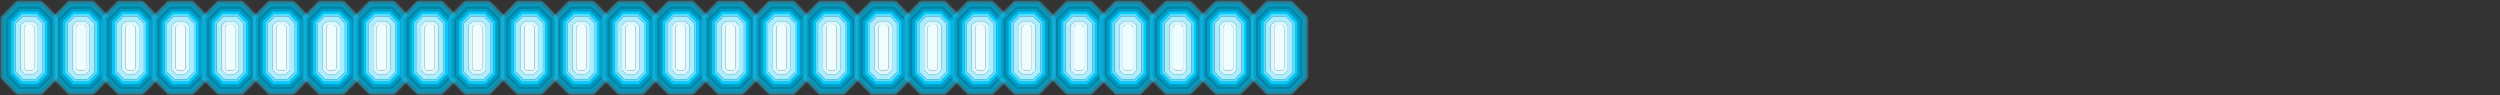 <?xml version="1.0" encoding="UTF-8" standalone="no"?>
<svg xmlns:ffdec="https://www.free-decompiler.com/flash" xmlns:xlink="http://www.w3.org/1999/xlink" ffdec:objectType="frame" height="13.3px" width="349.6px" xmlns="http://www.w3.org/2000/svg">
  <rect width="100%" height="100%" fill="#333333" stroke="none"/>
  <g transform="matrix(1.0, 0.0, 0.0, 1.0, 0.0, 0.0)">
    <use ffdec:characterId="931" height="26.55" transform="matrix(0.0, -0.314, -0.308, 0.0, 15.425, 13.32)" width="42.3" xlink:href="#sprite0"/>
    <use ffdec:characterId="931" height="26.55" transform="matrix(0.0, -0.314, -0.308, 0.0, 8.175, 13.32)" width="42.3" xlink:href="#sprite0"/>
    <use ffdec:characterId="931" height="26.55" transform="matrix(0.0, -0.314, -0.308, 0.0, 22.325, 13.32)" width="42.3" xlink:href="#sprite0"/>
    <use ffdec:characterId="931" height="26.55" transform="matrix(0.0, -0.314, -0.308, 0.0, 29.325, 13.32)" width="42.3" xlink:href="#sprite0"/>
    <use ffdec:characterId="931" height="26.55" transform="matrix(0.0, -0.314, -0.308, 0.0, 36.275, 13.32)" width="42.3" xlink:href="#sprite0"/>
    <use ffdec:characterId="931" height="26.55" transform="matrix(0.0, -0.314, -0.308, 0.0, 43.425, 13.32)" width="42.3" xlink:href="#sprite0"/>
    <use ffdec:characterId="931" height="26.55" transform="matrix(0.0, -0.314, -0.308, 0.0, 50.425, 13.32)" width="42.3" xlink:href="#sprite0"/>
    <use ffdec:characterId="931" height="26.55" transform="matrix(0.0, -0.314, -0.308, 0.0, 57.475, 13.32)" width="42.3" xlink:href="#sprite0"/>
    <use ffdec:characterId="931" height="26.55" transform="matrix(0.0, -0.314, -0.308, 0.0, 64.175, 13.32)" width="42.3" xlink:href="#sprite0"/>
    <use ffdec:characterId="931" height="26.55" transform="matrix(0.0, -0.314, -0.308, 0.0, 70.825, 13.32)" width="42.3" xlink:href="#sprite0"/>
    <use ffdec:characterId="931" height="26.55" transform="matrix(0.0, -0.314, -0.308, 0.0, 85.375, 13.32)" width="42.3" xlink:href="#sprite0"/>
    <use ffdec:characterId="931" height="26.55" transform="matrix(0.0, -0.314, -0.308, 0.0, 78.125, 13.32)" width="42.3" xlink:href="#sprite0"/>
    <use ffdec:characterId="931" height="26.55" transform="matrix(0.0, -0.314, -0.308, 0.0, 92.275, 13.32)" width="42.3" xlink:href="#sprite0"/>
    <use ffdec:characterId="931" height="26.55" transform="matrix(0.0, -0.314, -0.308, 0.0, 99.275, 13.32)" width="42.3" xlink:href="#sprite0"/>
    <use ffdec:characterId="931" height="26.55" transform="matrix(0.0, -0.314, -0.308, 0.0, 106.225, 13.32)" width="42.3" xlink:href="#sprite0"/>
    <use ffdec:characterId="931" height="26.55" transform="matrix(0.0, -0.314, -0.308, 0.0, 113.375, 13.32)" width="42.3" xlink:href="#sprite0"/>
    <use ffdec:characterId="931" height="26.55" transform="matrix(0.0, -0.314, -0.308, 0.0, 120.375, 13.32)" width="42.3" xlink:href="#sprite0"/>
    <use ffdec:characterId="931" height="26.55" transform="matrix(0.0, -0.314, -0.308, 0.0, 127.625, 13.32)" width="42.3" xlink:href="#sprite0"/>
    <use ffdec:characterId="931" height="26.55" transform="matrix(0.0, -0.314, -0.308, 0.0, 134.525, 13.32)" width="42.3" xlink:href="#sprite0"/>
    <use ffdec:characterId="931" height="26.55" transform="matrix(0.0, -0.314, -0.308, 0.0, 141.175, 13.32)" width="42.3" xlink:href="#sprite0"/>
    <use ffdec:characterId="931" height="26.55" transform="matrix(0.0, -0.314, -0.308, 0.0, 154.975, 13.32)" width="42.3" xlink:href="#sprite0"/>
    <use ffdec:characterId="931" height="26.55" transform="matrix(0.0, -0.314, -0.308, 0.0, 147.675, 13.32)" width="42.3" xlink:href="#sprite0"/>
    <use ffdec:characterId="931" height="26.55" transform="matrix(0.0, -0.314, -0.308, 0.0, 161.825, 13.32)" width="42.3" xlink:href="#sprite0"/>
    <use ffdec:characterId="931" height="26.55" transform="matrix(0.0, -0.314, -0.308, 0.0, 168.825, 13.32)" width="42.3" xlink:href="#sprite0"/>
    <use ffdec:characterId="931" height="26.55" transform="matrix(0.0, -0.314, -0.308, 0.0, 175.825, 13.32)" width="42.3" xlink:href="#sprite0"/>
    <use ffdec:characterId="931" height="26.55" transform="matrix(0.0, -0.314, -0.308, 0.0, 182.975, 13.32)" width="42.3" xlink:href="#sprite0"/>
  </g>
  <defs>
    <g id="sprite0" transform="matrix(1.0, 0.0, 0.0, 1.0, 2.45, 24.3)">
      <use ffdec:characterId="930" height="26.55" transform="matrix(1.0, 0.0, 0.0, 1.0, -2.45, -24.3)" width="42.3" xlink:href="#shape0"/>
    </g>
    <g id="shape0" transform="matrix(1.0, 0.0, 0.0, 1.0, 2.45, 24.3)">
      <path d="M7.75 -4.35 L29.75 -4.35 33.25 -7.8 33.25 -14.2 29.75 -17.7 7.65 -17.7 4.15 -14.2 4.15 -7.95 7.75 -4.35 M6.1 -24.3 L31.35 -24.3 Q32.45 -24.3 33.3 -23.45 L33.25 -23.45 39.0 -17.7 Q39.85 -16.9 39.85 -15.75 L39.85 -6.25 Q39.85 -5.1 39.0 -4.3 L39.0 -4.35 33.25 1.45 33.3 1.45 Q32.45 2.25 31.35 2.25 L6.2 2.25 Q5.05 2.25 4.25 1.45 L-1.6 -4.45 -1.6 -4.4 Q-2.45 -5.25 -2.45 -6.35 L-2.45 -15.75 Q-2.45 -16.9 -1.6 -17.7 L4.15 -23.45 Q4.95 -24.3 6.1 -24.3" fill="#5edfff" fill-opacity="0.2" fill-rule="evenodd" stroke="none"/>
      <path d="M6.1 -23.75 L31.3 -23.75 Q32.25 -23.75 32.9 -23.1 L32.85 -23.1 38.65 -17.3 Q39.3 -16.7 39.3 -15.75 L39.3 -6.3 Q39.3 -5.35 38.65 -4.7 L38.65 -4.75 32.85 1.05 32.9 1.05 Q32.25 1.7 31.3 1.7 L6.2 1.7 Q5.25 1.7 4.65 1.05 L-1.25 -4.85 -1.25 -4.8 Q-1.9 -5.45 -1.9 -6.4 L-1.9 -15.75 Q-1.9 -16.7 -1.25 -17.3 L4.55 -23.1 Q5.15 -23.75 6.1 -23.75 M7.5 -3.8 L30.0 -3.8 33.8 -7.6 33.8 -14.45 30.0 -18.25 7.4 -18.25 3.6 -14.45 3.6 -7.7 7.5 -3.8" fill="#00ccff" fill-opacity="0.4" fill-rule="evenodd" stroke="none"/>
      <path d="M7.1 -2.7 L30.45 -2.7 34.9 -7.15 34.9 -14.85 30.45 -19.35 6.95 -19.35 2.5 -14.85 2.5 -7.25 7.1 -2.7 M6.1 -22.65 L31.3 -22.65 Q31.75 -22.65 32.1 -22.3 L37.85 -16.5 38.2 -15.75 38.2 -6.3 Q38.2 -5.85 37.85 -5.5 L32.1 0.25 Q31.75 0.6 31.3 0.6 L6.2 0.6 Q5.75 0.6 5.45 0.25 L-0.45 -5.6 Q-0.8 -5.95 -0.8 -6.4 L-0.8 -15.75 -0.45 -16.5 5.3 -22.3 6.1 -22.65" fill="#009ec6" fill-opacity="0.749" fill-rule="evenodd" stroke="none"/>
      <path d="M6.55 -20.45 L1.4 -15.3 1.4 -6.85 6.65 -1.6 30.85 -1.6 36.0 -6.7 36.0 -15.3 30.85 -20.45 6.55 -20.45 M6.1 -21.55 L31.3 -21.55 37.1 -15.75 37.1 -6.3 31.3 -0.5 6.2 -0.5 0.3 -6.4 0.3 -15.75 6.1 -21.55" fill="#0085a6" fill-rule="evenodd" stroke="none"/>
      <path d="M8.8 -14.95 L6.9 -13.05 6.9 -9.1 8.9 -7.1 28.6 -7.1 30.5 -9.0 30.5 -13.05 28.6 -14.95 8.8 -14.95 M7.85 -17.15 L29.55 -17.15 32.7 -14.0 32.7 -8.05 29.55 -4.9 7.95 -4.9 4.7 -8.15 4.7 -14.0 7.85 -17.15" fill="#aaeeff" fill-rule="evenodd" stroke="none"/>
      <path d="M7.4 -18.25 L30.0 -18.25 33.8 -14.45 33.8 -7.6 30.0 -3.8 7.5 -3.8 3.6 -7.7 3.6 -14.45 7.4 -18.25 M7.85 -17.15 L4.7 -14.0 4.7 -8.15 7.95 -4.9 29.55 -4.9 32.7 -8.05 32.7 -14.0 29.55 -17.15 7.85 -17.15" fill="#5edfff" fill-rule="evenodd" stroke="none"/>
      <path d="M9.45 -13.3 L8.55 -12.4 8.55 -9.75 9.55 -8.75 27.95 -8.75 28.85 -9.65 28.85 -12.4 27.95 -13.3 9.45 -13.3 M8.8 -14.95 L28.6 -14.95 30.5 -13.05 30.5 -9.0 28.6 -7.1 8.9 -7.1 6.9 -9.1 6.9 -13.05 8.8 -14.95" fill="#d9f8ff" fill-rule="evenodd" stroke="none"/>
      <path d="M7.4 -18.25 L3.6 -14.45 3.6 -7.7 7.5 -3.8 30.0 -3.8 33.8 -7.6 33.8 -14.45 30.0 -18.25 7.4 -18.25 M6.95 -19.35 L30.45 -19.35 34.9 -14.85 34.9 -7.15 30.45 -2.7 7.1 -2.7 2.5 -7.25 2.5 -14.85 6.95 -19.35" fill="#00ccff" fill-rule="evenodd" stroke="none"/>
      <path d="M6.95 -19.35 L2.5 -14.85 2.5 -7.25 7.1 -2.7 30.45 -2.7 34.9 -7.15 34.9 -14.85 30.45 -19.35 6.95 -19.35 M6.55 -20.45 L30.85 -20.45 36.0 -15.3 36.0 -6.7 30.85 -1.6 6.65 -1.6 1.4 -6.85 1.4 -15.3 6.55 -20.45" fill="#009ec6" fill-rule="evenodd" stroke="none"/>
      <path d="M9.45 -13.3 L27.95 -13.3 28.85 -12.4 28.85 -9.65 27.95 -8.75 9.55 -8.75 8.55 -9.75 8.55 -12.4 9.45 -13.3" fill="#f0fdff" fill-rule="evenodd" stroke="none"/>
    </g>
  </defs>
</svg>

